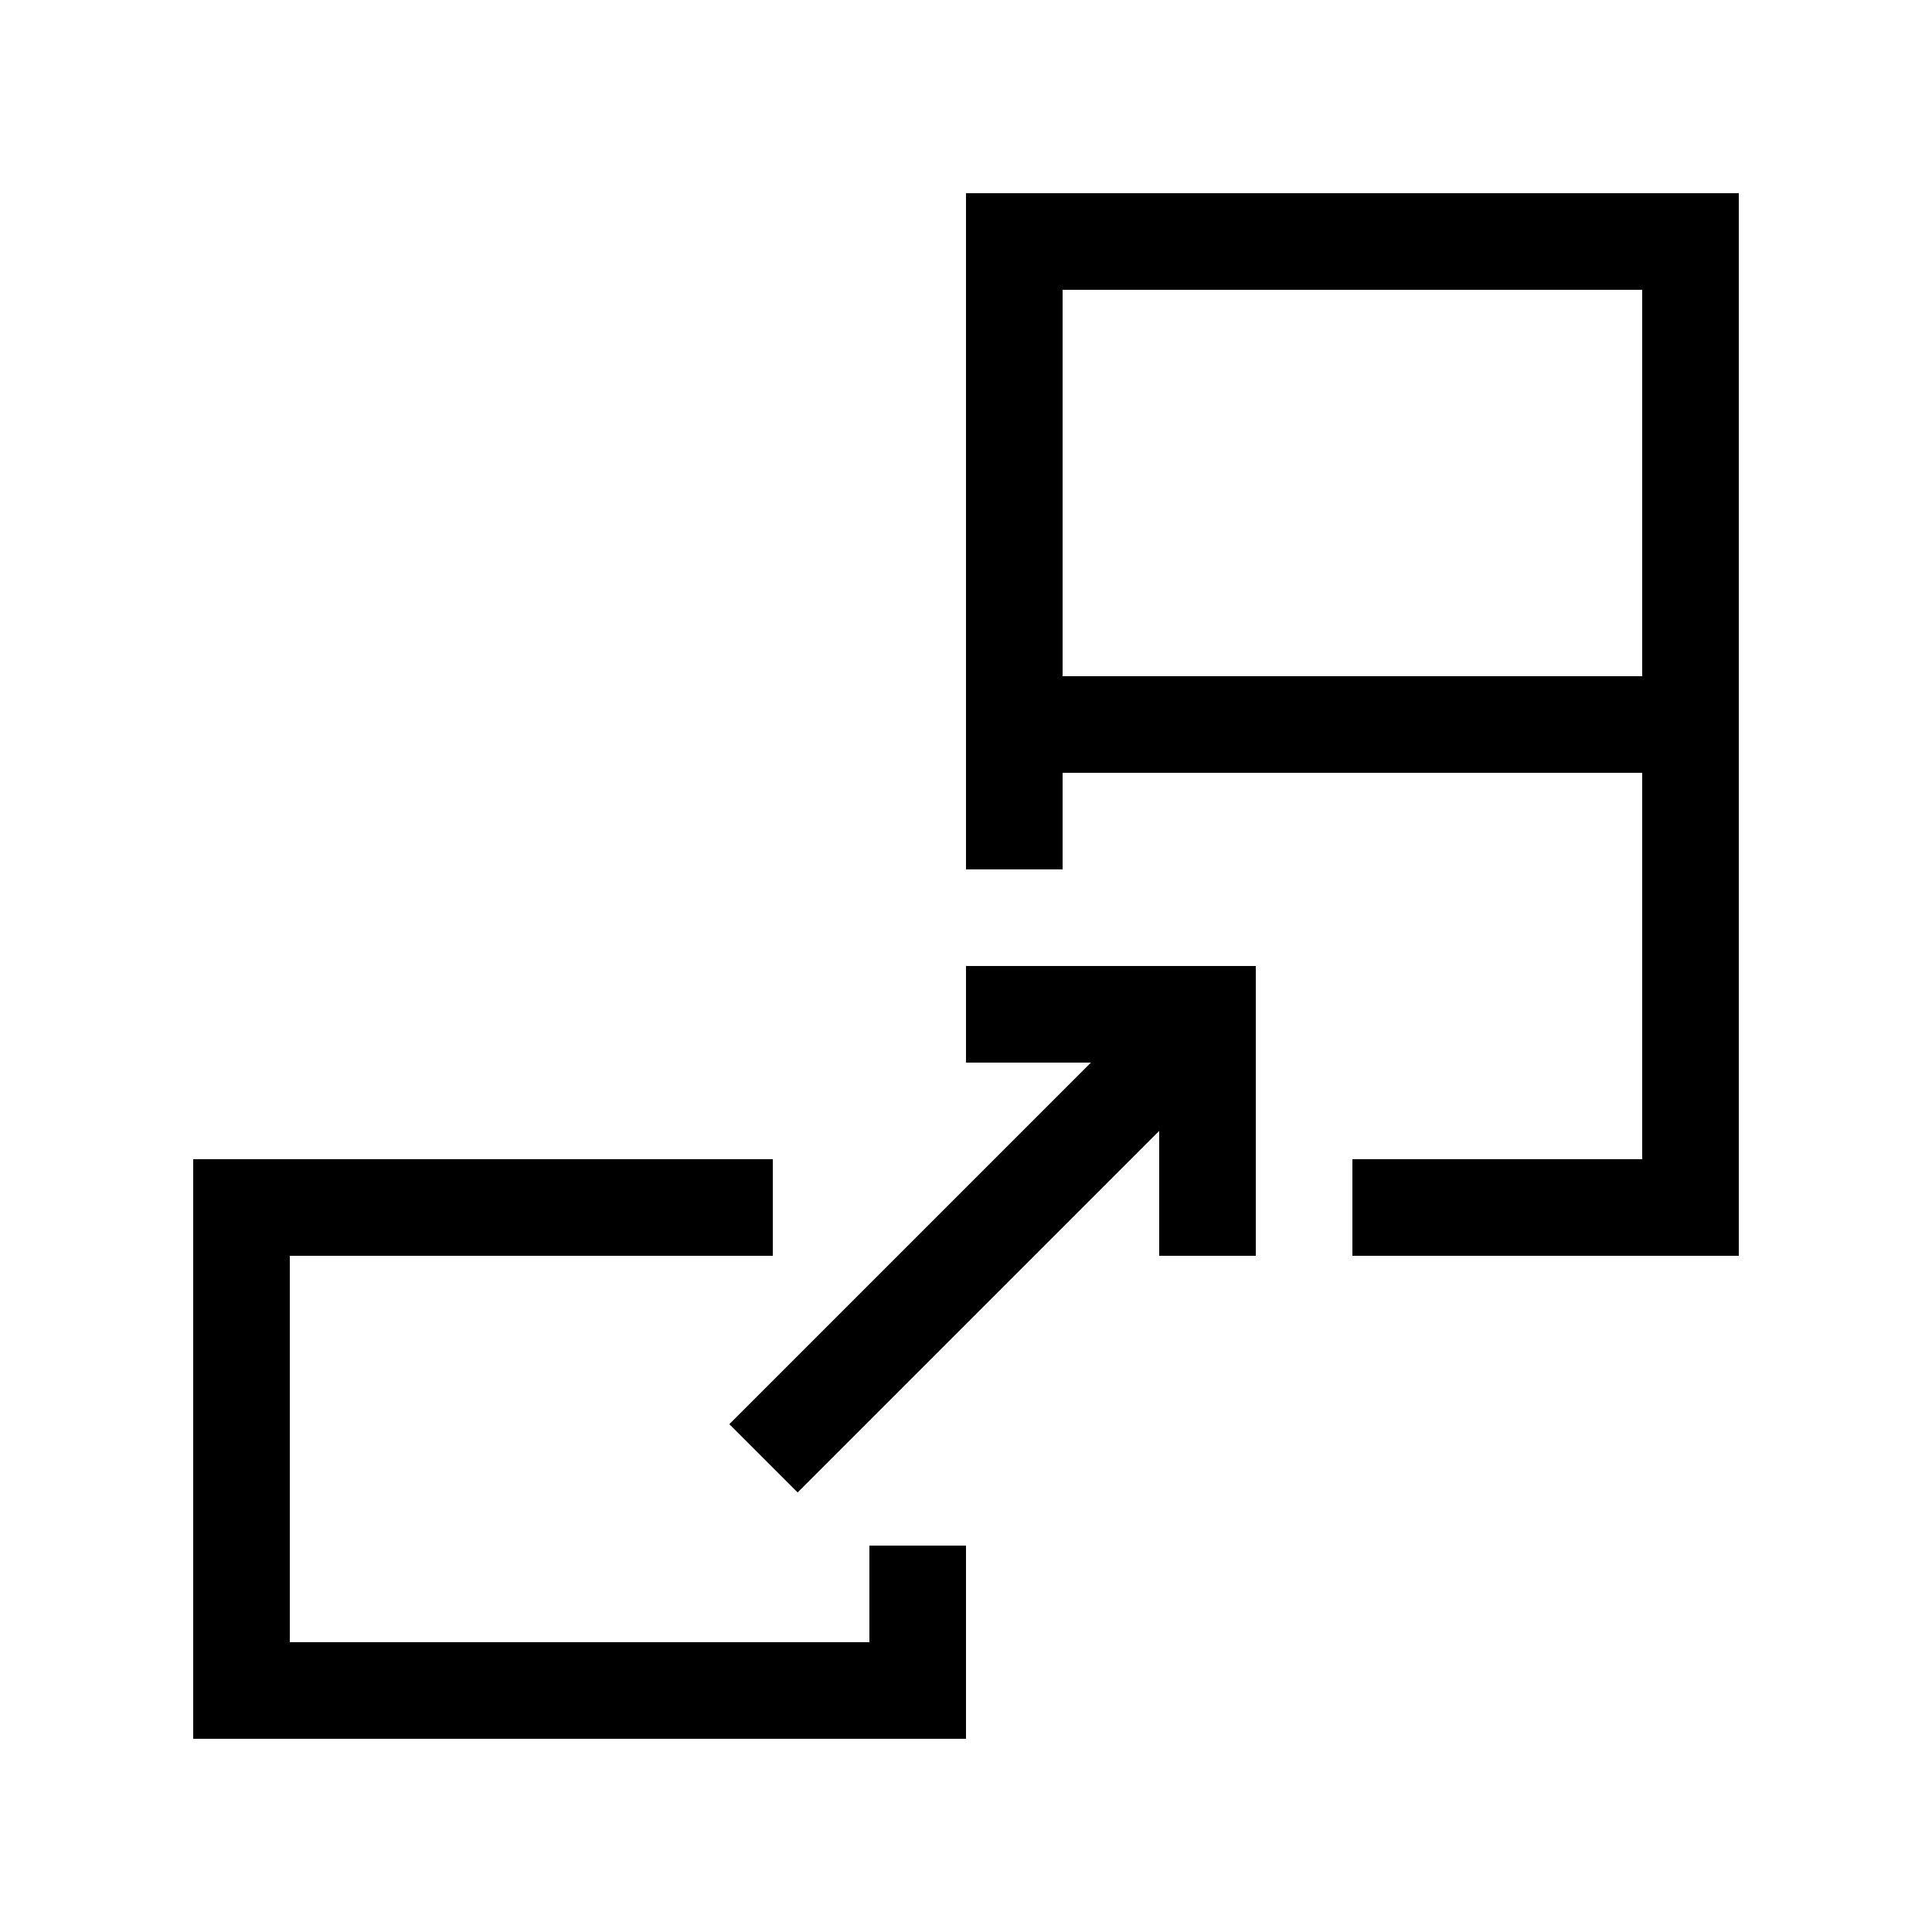 <svg xmlns="http://www.w3.org/2000/svg" width="20" height="20" fill="none" viewBox="0 0 20 20"><path fill="#000" fill-rule="evenodd" d="M17 3H11V7H17V3ZM18 7V3V2H17H11H10V3V7V8V9L11 9V8H17V12H14L14 13H17H18V12V8V7ZM10 16V17V18H9H3H2V17V13V12H3H8L8 13H3V17H9V16H9.5H10L10 16Z" clip-rule="evenodd"/><path fill="#000" fill-rule="evenodd" d="M13 13L12 13L12 11.707L8.257 15.45L7.55 14.743L11.293 11L10 11L10 10L13 10L13 13Z" clip-rule="evenodd"/></svg>